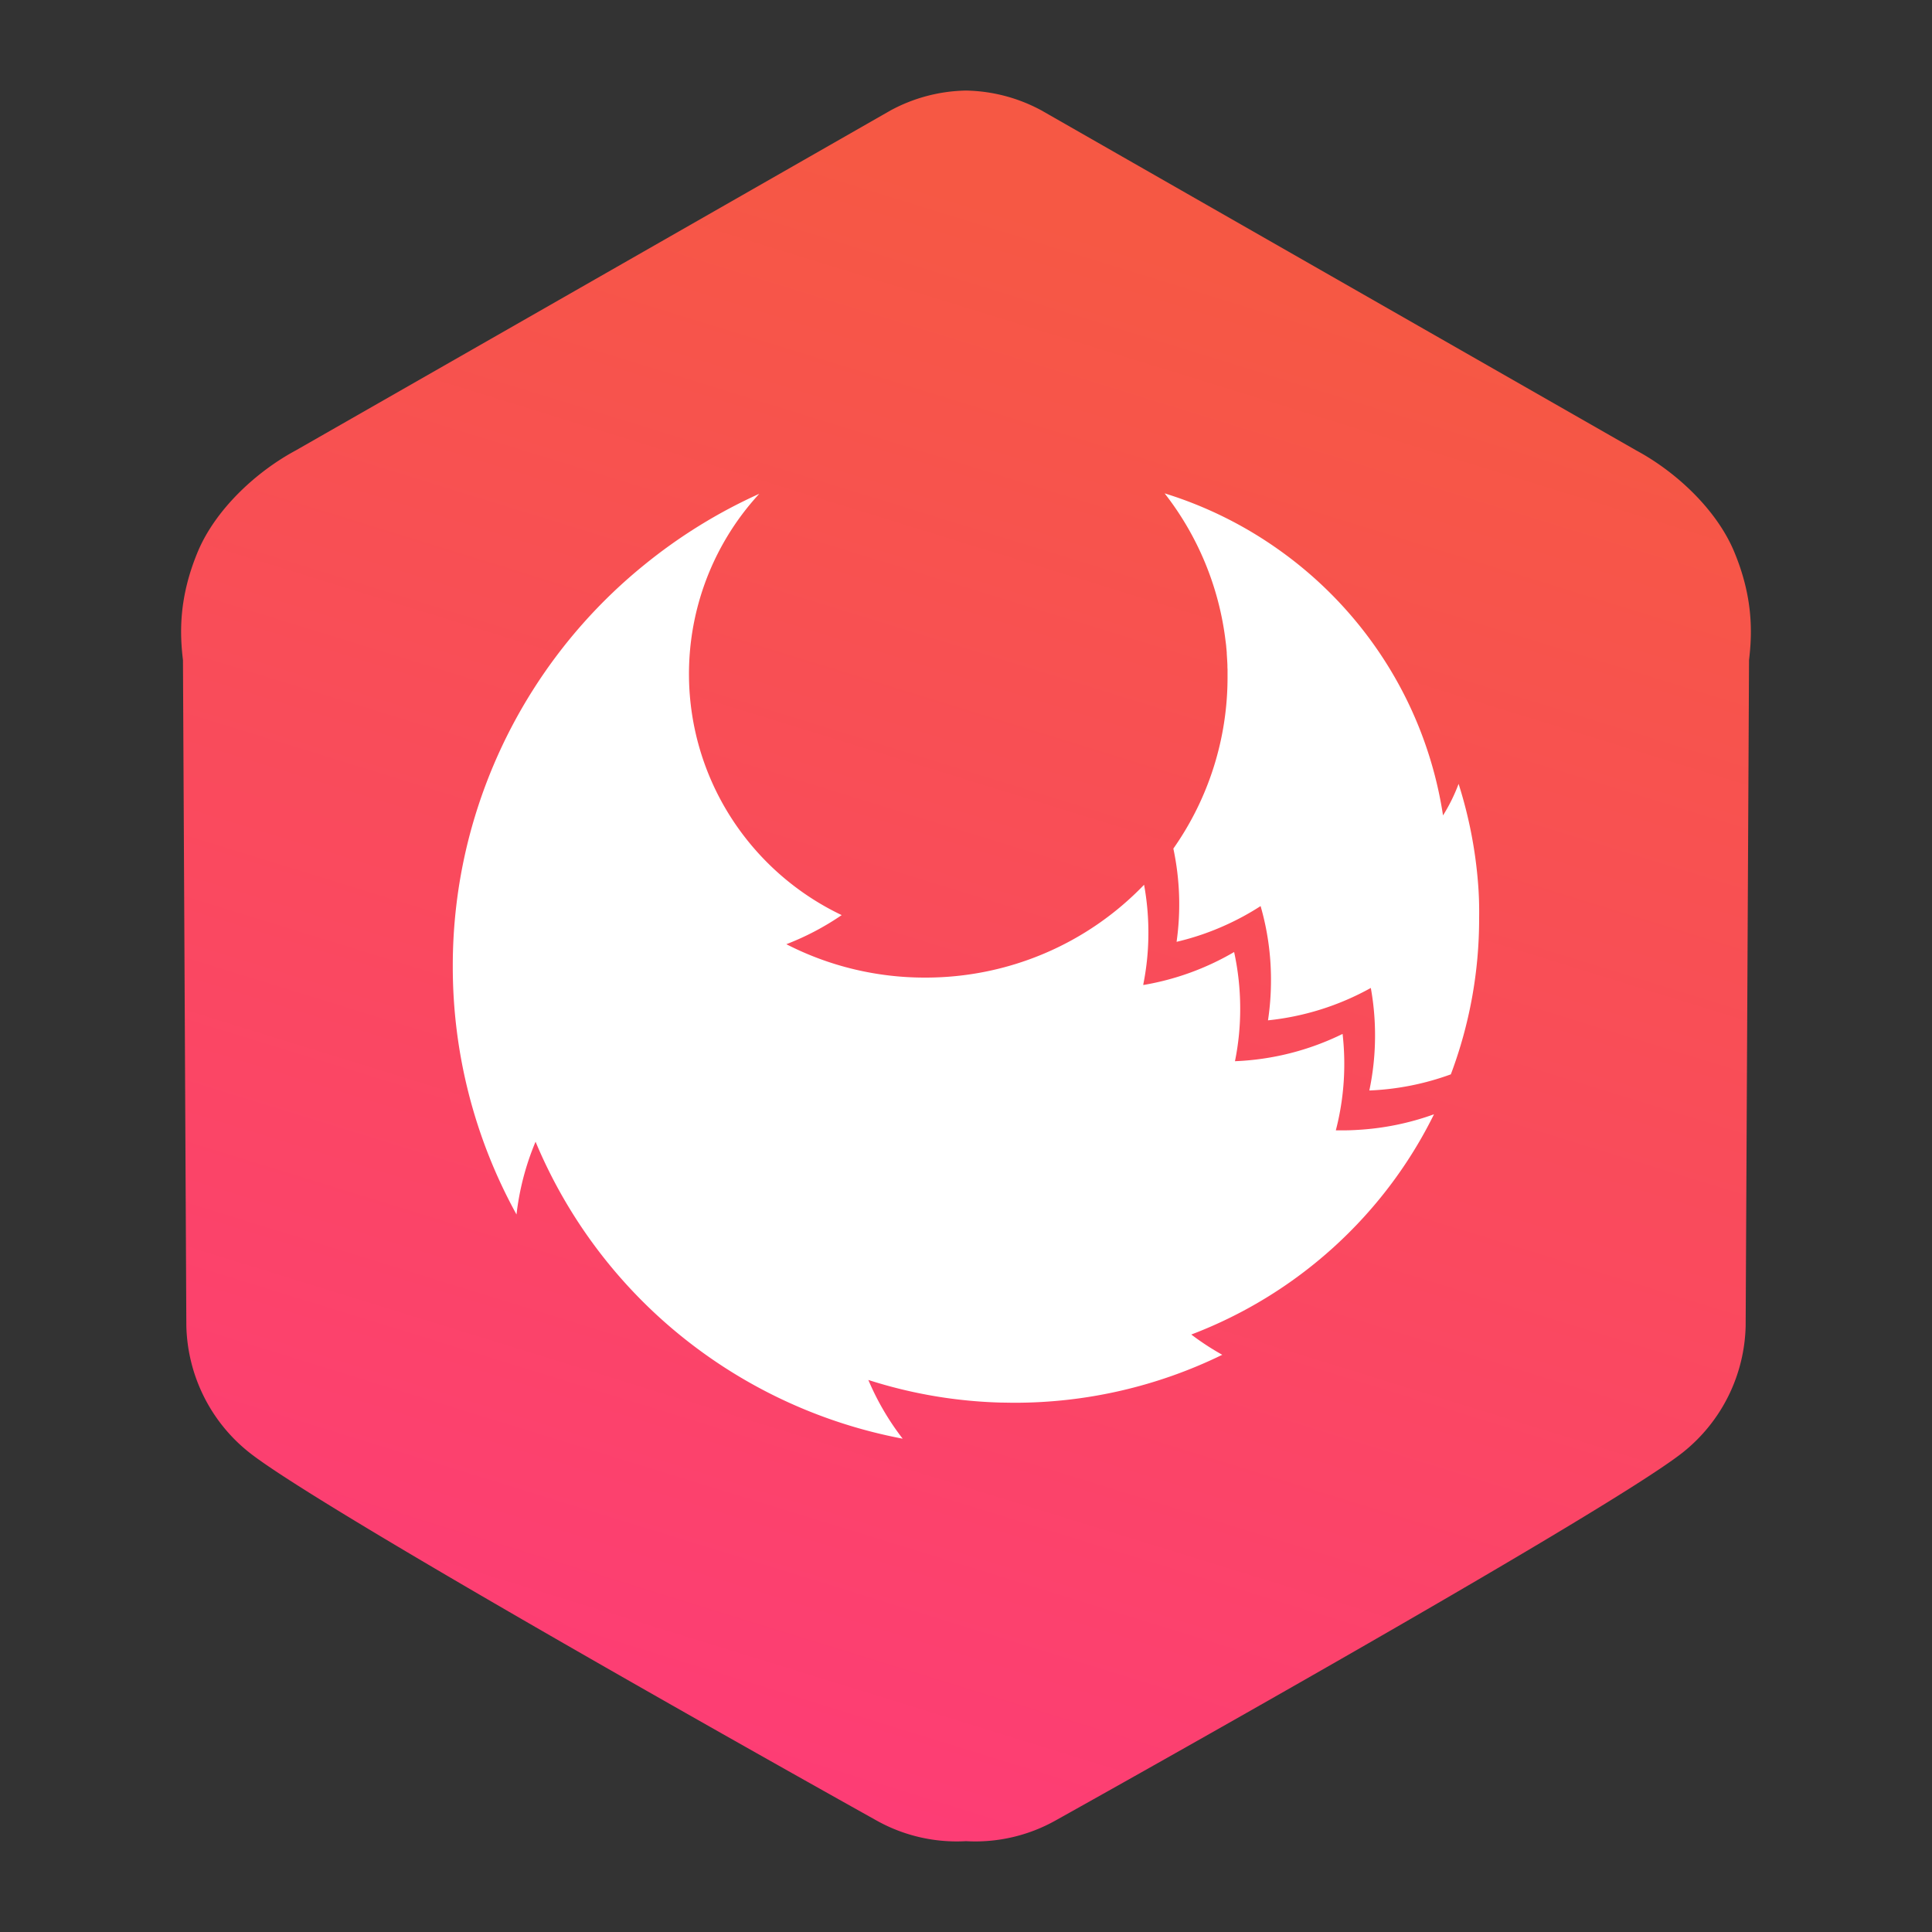 <?xml version="1.0" encoding="UTF-8" standalone="no"?>
<svg
   width="64"
   height="64"
   version="1.1"
   id="svg2"
   sodipodi:docname="apifox.svg"
   xml:space="preserve"
   inkscape:version="1.3 (0e150ed6c4, 2023-07-21)"
   xmlns:inkscape="http://www.inkscape.org/namespaces/inkscape"
   xmlns:sodipodi="http://sodipodi.sourceforge.net/DTD/sodipodi-0.dtd"
   xmlns:xlink="http://www.w3.org/1999/xlink"
   xmlns="http://www.w3.org/2000/svg"
   xmlns:svg="http://www.w3.org/2000/svg"><rect width="100%" height="100%" fill="#333333" stroke="none"/><defs
     id="defs2"><linearGradient
       id="linearGradient2"
       inkscape:collect="always"><stop
         style="stop-color:#f65844;stop-opacity:1"
         offset="0"
         id="stop2" /><stop
         style="stop-color:#fd3d75;stop-opacity:1"
         offset="1"
         id="stop3" /></linearGradient><linearGradient
       inkscape:collect="always"
       xlink:href="#linearGradient2"
       id="linearGradient3"
       x1="47.438"
       y1="11.054"
       x2="32"
       y2="60.991"
       gradientUnits="userSpaceOnUse" /></defs><sodipodi:namedview
     id="namedview2"
     pagecolor="#ffffff"
     bordercolor="#999999"
     borderopacity="1"
     inkscape:showpageshadow="0"
     inkscape:pageopacity="0"
     inkscape:pagecheckerboard="0"
     inkscape:deskcolor="#d1d1d1"
     inkscape:zoom="4.3199805"
     inkscape:cx="-4.1666855"
     inkscape:cy="35.648309"
     inkscape:window-width="1920"
     inkscape:window-height="989"
     inkscape:window-x="1920"
     inkscape:window-y="0"
     inkscape:window-maximized="1"
     inkscape:current-layer="svg2" /><path
     d="M32 3a5.443 5.443 0 0 0-2.499.658L9.792 14.924c-1.33.716-2.662 1.97-3.24 3.353-.63 1.512-.6 2.695-.491 3.588l.112 22.061c.04 1.636.801 3.17 2.077 4.184 2.555 2.032 20.757 12.18 20.757 12.18a5.44 5.44 0 0 0 2.993.701 5.44 5.44 0 0 0 2.993-.7S53.195 50.141 55.75 48.11a5.516 5.516 0 0 0 2.077-4.185l.112-22.06c.108-.894.139-2.077-.492-3.589-.577-1.383-1.91-2.637-3.24-3.353L34.5 3.658a5.443 5.443 0 0 0-2.5-.658z"
     id="path1"
     style="fill:url(#linearGradient3);fill-opacity:1" /><path
     fill="#fff"
     d="M38.579 16.342a9.863 9.863 0 0 1 2.018 4.88c.008.063.017.125.023.188v.014c.007.064.013.129.018.194v.033l.012.192c.004.064.008.13.01.194 0 .046 0 .091.004.136v.256a9.86 9.86 0 0 1-1.795 5.682 8.862 8.862 0 0 1 .107 3.088 8.782 8.782 0 0 0 1.648-.564 8.772 8.772 0 0 0 1.135-.62 8.774 8.774 0 0 1 .344 2.453c0 .446-.032.891-.099 1.332a8.886 8.886 0 0 0 3.406-1.073 8.778 8.778 0 0 1 .14 1.572 8.8 8.8 0 0 1-.189 1.825 8.91 8.91 0 0 0 2.7-.535c.621-1.651.939-3.4.937-5.164.006-.387-.004-.768-.034-1.146a14.62 14.62 0 0 0-.646-3.312 5.784 5.784 0 0 1-.516 1.045 13.185 13.185 0 0 0-1.824-4.954 13.288 13.288 0 0 0-3.628-3.855 13.31 13.31 0 0 0-3.771-1.86zm-13.43.017a17.32 17.32 0 0 0-3.803 2.35 17.153 17.153 0 0 0-5.882 9.327c-.31 1.3-.466 2.63-.465 3.966a16.996 16.996 0 0 0 2.111 8.229c.095-.83.307-1.641.631-2.41a16.41 16.41 0 0 0 4.83 6.443 16.57 16.57 0 0 0 7.331 3.394 8.75 8.75 0 0 1-1.137-1.945c1.431.46 2.921.713 4.426.75.133 0 .268.005.402.005 2.39.003 4.75-.54 6.896-1.589a8.76 8.76 0 0 1-1.026-.671 14.882 14.882 0 0 0 6.12-4.353 14.71 14.71 0 0 0 1.92-2.943 8.914 8.914 0 0 1-2.516.516 8.109 8.109 0 0 1-.553.017h-.183a8.73 8.73 0 0 0 .28-2.205c0-.332-.019-.662-.056-.99a8.88 8.88 0 0 1-3.565.904 8.634 8.634 0 0 0 .173-1.744c0-.63-.067-1.257-.201-1.873a8.865 8.865 0 0 1-3.004 1.092l-.007-.01a8.628 8.628 0 0 0 .171-1.723c0-.533-.047-1.063-.143-1.587a9.995 9.995 0 0 1-3.306 2.277c-1.247.529-2.59.8-3.945.798-1.6.003-3.178-.376-4.599-1.106a8.902 8.902 0 0 0 1.833-.964 8.9 8.9 0 0 1-3.69-3.27 8.816 8.816 0 0 1-.112-9.255c.306-.511.665-.99 1.07-1.43z"
     id="path2" /></svg>
